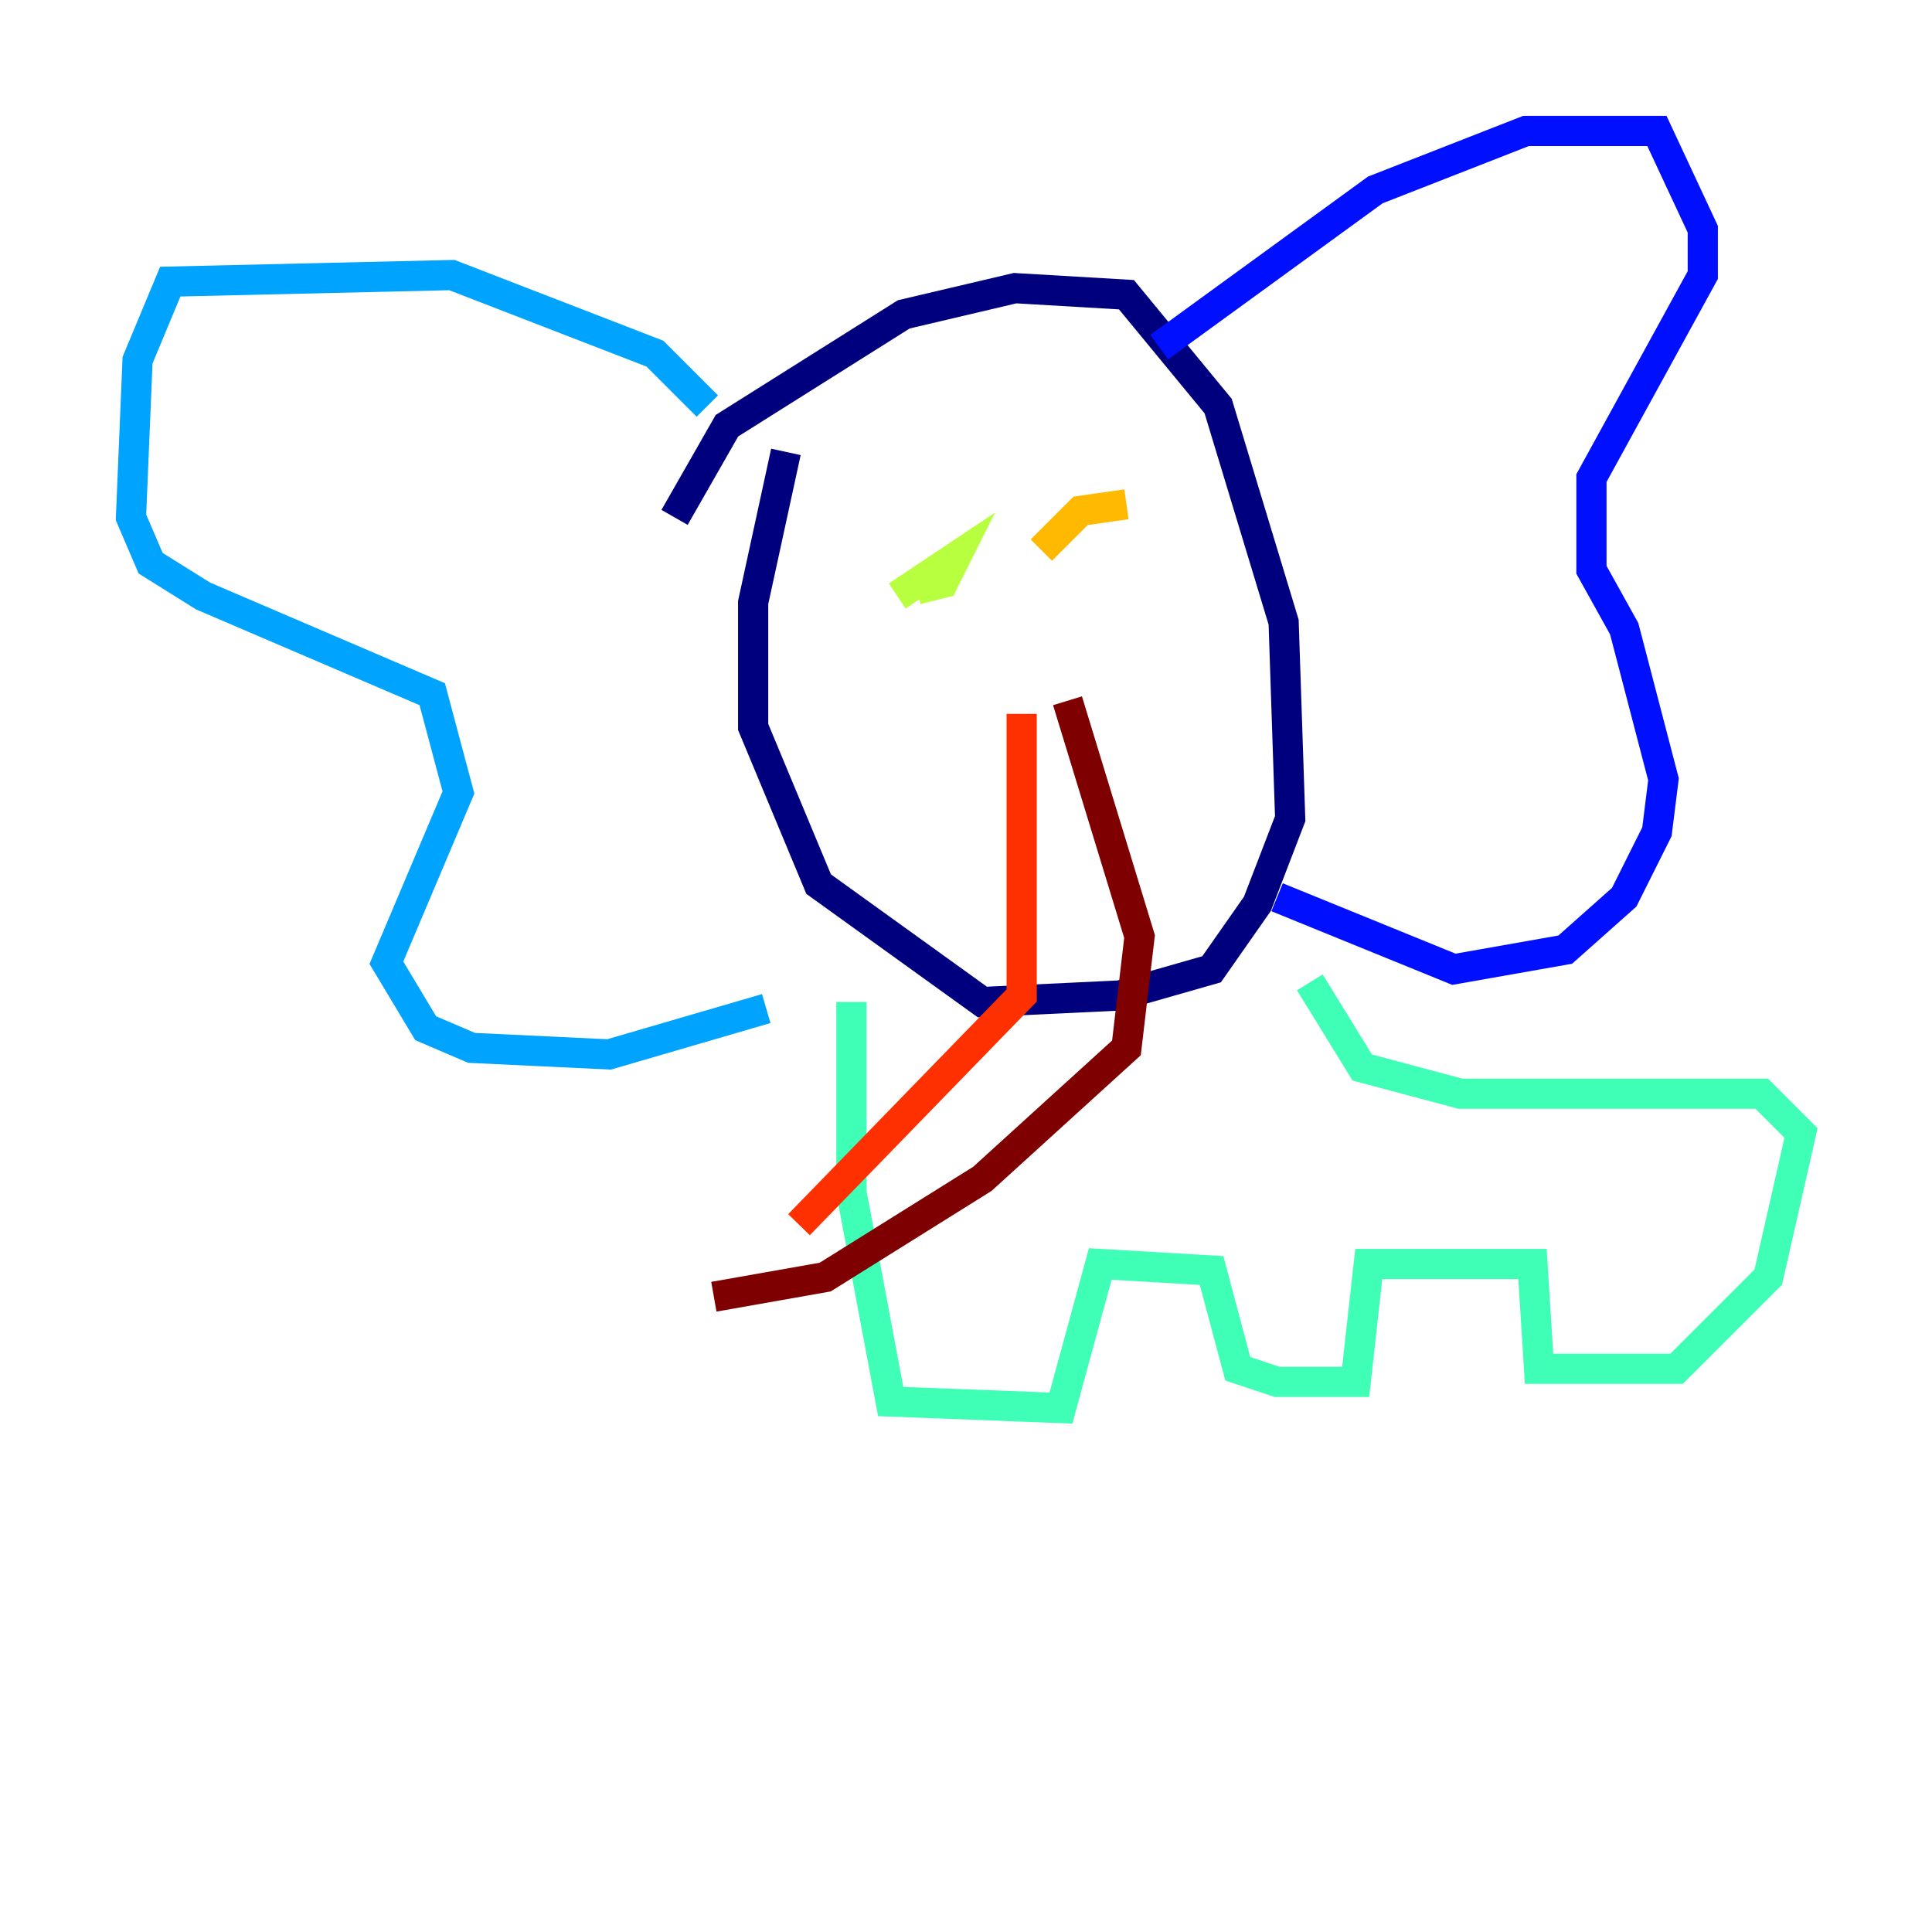 <?xml version="1.0" encoding="utf-8" ?>
<svg baseProfile="tiny" height="128" version="1.2" viewBox="0,0,128,128" width="128" xmlns="http://www.w3.org/2000/svg" xmlns:ev="http://www.w3.org/2001/xml-events" xmlns:xlink="http://www.w3.org/1999/xlink"><defs /><polyline fill="none" points="44.691,34.278 48.163,28.203 59.878,20.827 67.254,19.091 74.63,19.525 80.705,26.902 85.044,41.22 85.478,54.237 83.308,59.878 80.271,64.217 74.197,65.953 65.085,66.386 54.237,58.576 49.898,48.163 49.898,39.919 52.068,29.939" stroke="#00007f" stroke-width="2" /><polyline fill="none" points="76.8,22.997 91.119,12.583 101.098,8.678 109.776,8.678 112.814,15.186 112.814,18.224 105.437,31.675 105.437,37.749 107.607,41.654 110.21,51.634 109.776,55.105 107.607,59.444 103.702,62.915 96.325,64.217 84.61,59.444" stroke="#0010ff" stroke-width="2" /><polyline fill="none" points="46.861,26.902 43.39,23.43 29.939,18.224 11.281,18.658 9.112,23.864 8.678,34.278 9.98,37.315 13.451,39.485 28.637,45.993 30.373,52.502 25.6,63.783 28.203,68.122 31.241,69.424 40.352,69.858 50.766,66.82" stroke="#00a4ff" stroke-width="2" /><polyline fill="none" points="56.407,66.386 56.407,78.969 59.01,92.854 70.291,93.288 72.895,83.742 80.271,84.176 82.007,90.685 84.61,91.552 89.817,91.552 90.685,83.742 101.532,83.742 101.966,90.685 111.078,90.685 117.153,84.61 119.322,75.064 116.719,72.461 96.759,72.461 90.251,70.725 86.78,65.085" stroke="#3fffb7" stroke-width="2" /><polyline fill="none" points="59.444,39.485 63.349,36.881 62.481,38.617 60.746,39.051" stroke="#b7ff3f" stroke-width="2" /><polyline fill="none" points="68.99,36.447 71.593,33.844 74.63,33.41" stroke="#ffb900" stroke-width="2" /><polyline fill="none" points="67.688,47.295 67.688,65.953 52.936,81.139" stroke="#ff3000" stroke-width="2" /><polyline fill="none" points="70.725,46.427 75.498,62.047 74.63,69.424 65.085,78.102 54.671,84.61 47.295,85.912" stroke="#7f0000" stroke-width="2" /></svg>
